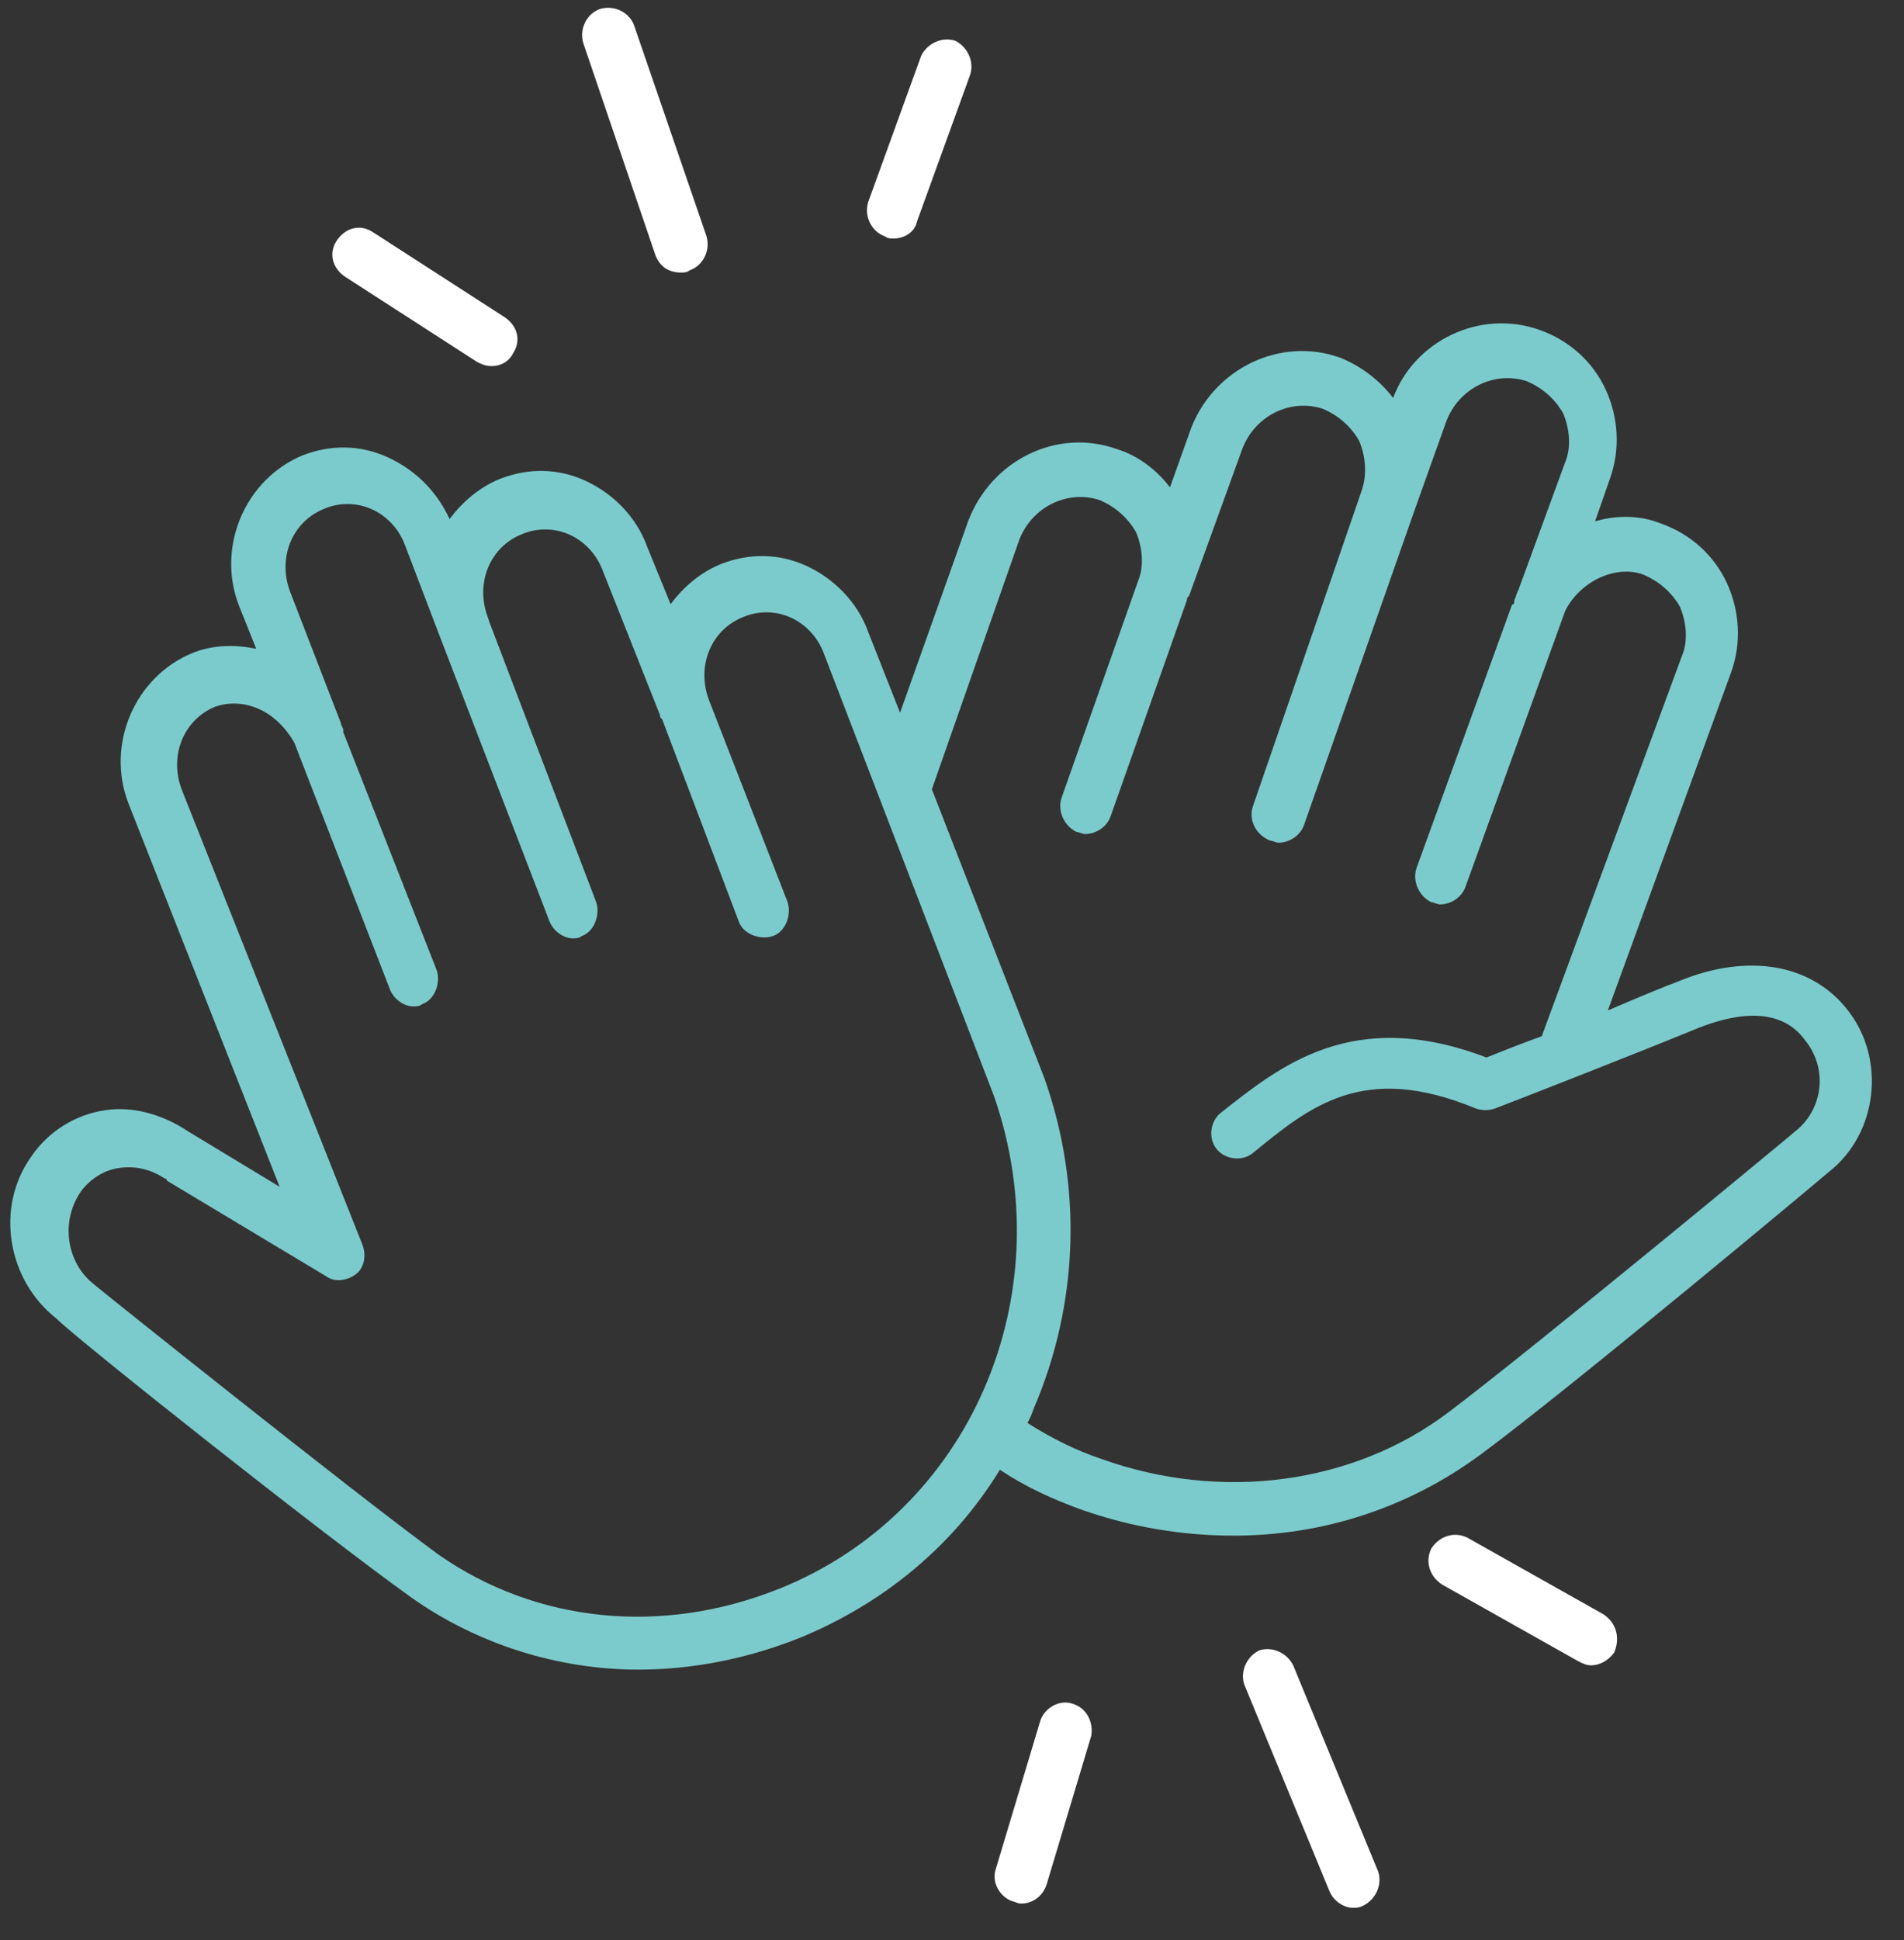 <svg width="54" height="55" viewBox="0 0 54 55" fill="none" xmlns="http://www.w3.org/2000/svg">
    <rect x="0" y="0" width="54" height="55" fill="#333333" stroke="none"/>
    <path d="M52.41 28.643C51.386 27.317 49.578 27.016 47.649 27.8C47.166 27.981 46.444 28.282 45.601 28.643L49.097 19.059C49.399 18.217 49.337 17.312 48.977 16.528C48.614 15.744 47.953 15.141 47.108 14.84C46.505 14.6 45.841 14.6 45.238 14.779L45.659 13.573C45.961 12.73 45.9 11.826 45.539 11.042C45.177 10.258 44.515 9.655 43.67 9.354C41.981 8.751 40.114 9.655 39.511 11.282C39.149 10.799 38.607 10.378 38.005 10.138C36.316 9.535 34.449 10.439 33.785 12.127L33.182 13.816C32.819 13.333 32.278 12.912 31.675 12.73C29.987 12.127 28.12 13.032 27.456 14.779L25.527 20.204L24.623 17.913C24.322 17.07 23.658 16.406 22.876 16.043C22.092 15.681 21.249 15.681 20.465 15.982C19.862 16.222 19.379 16.646 19.019 17.126L18.355 15.499C18.054 14.656 17.39 13.992 16.608 13.63C15.824 13.267 14.981 13.267 14.197 13.568C13.594 13.809 13.111 14.232 12.751 14.713C12.388 13.929 11.786 13.326 11.004 12.966C10.22 12.603 9.377 12.603 8.593 12.904C6.966 13.569 6.12 15.497 6.784 17.185L7.267 18.391C6.664 18.271 6.061 18.271 5.459 18.511C3.832 19.175 2.986 21.103 3.65 22.792L7.931 33.642L5.339 32.074C4.616 31.591 3.77 31.351 2.989 31.471C2.146 31.591 1.362 32.074 0.879 32.797C-0.145 34.242 0.215 36.293 1.602 37.379C2.136 37.927 9.129 43.472 11.661 45.281C13.531 46.606 15.819 47.329 18.11 47.329C19.617 47.329 21.186 47.028 22.692 46.425C25.042 45.459 27.032 43.833 28.358 41.664C29.081 42.147 29.865 42.507 30.708 42.808C32.095 43.291 33.54 43.531 34.989 43.531C37.52 43.531 39.931 42.747 41.982 41.24C44.513 39.37 51.445 33.585 51.867 33.222C53.254 32.139 53.494 30.029 52.41 28.642L52.41 28.643ZM22.089 45.04C18.774 46.366 15.219 46.006 12.445 44.075C9.972 42.267 2.739 36.479 2.68 36.42C1.896 35.817 1.715 34.673 2.259 33.828C2.499 33.465 2.923 33.164 3.403 33.105C3.886 33.044 4.307 33.166 4.67 33.406C4.67 33.406 4.731 33.406 4.731 33.467L9.252 36.18C9.492 36.361 9.855 36.3 10.095 36.119C10.335 35.937 10.396 35.577 10.276 35.276L5.152 22.377C4.79 21.412 5.214 20.388 6.118 20.027C6.48 19.907 6.902 19.907 7.323 20.089C7.745 20.27 8.108 20.63 8.348 21.054L11.06 28.048C11.18 28.349 11.482 28.53 11.724 28.53C11.786 28.53 11.906 28.53 11.964 28.469C12.327 28.349 12.506 27.866 12.386 27.504L9.735 20.753V20.692C9.735 20.631 9.673 20.572 9.673 20.511L8.228 16.774C7.865 15.808 8.289 14.784 9.193 14.424C9.615 14.242 10.097 14.242 10.519 14.424C10.94 14.605 11.303 14.965 11.484 15.448L12.45 17.979L15.584 26.117C15.704 26.418 16.005 26.6 16.248 26.6C16.309 26.6 16.429 26.6 16.488 26.538C16.85 26.418 17.029 25.936 16.909 25.573L13.895 17.675L13.834 17.494C13.472 16.529 13.895 15.504 14.8 15.144C15.221 14.963 15.704 14.963 16.125 15.144C16.547 15.325 16.909 15.685 17.091 16.168L18.718 20.268C18.718 20.329 18.718 20.329 18.779 20.388L20.95 26.114C21.07 26.477 21.553 26.656 21.915 26.536C22.278 26.416 22.457 25.933 22.337 25.57L20.107 19.844C19.744 18.878 20.168 17.854 21.072 17.494C21.494 17.313 21.977 17.313 22.398 17.494C22.82 17.675 23.182 18.035 23.363 18.518L28.186 31.057C30.166 36.722 27.515 42.87 22.09 45.041L22.089 45.04ZM50.903 32.08C50.842 32.142 43.55 38.17 41.077 40.037C38.365 42.085 34.628 42.568 31.251 41.362C30.528 41.122 29.805 40.76 29.141 40.338C29.203 40.218 29.261 40.098 29.323 39.916C30.589 36.964 30.709 33.649 29.624 30.573L26.429 22.374L28.901 15.322C29.264 14.357 30.288 13.876 31.192 14.178C31.614 14.359 31.976 14.661 32.217 15.082C32.398 15.503 32.457 16.047 32.278 16.469L30.107 22.617C29.987 22.979 30.168 23.401 30.528 23.582C30.589 23.582 30.709 23.643 30.768 23.643C31.07 23.643 31.371 23.462 31.491 23.161L33.662 17.013C33.662 16.952 33.662 16.952 33.723 16.893L35.23 12.734C35.593 11.769 36.617 11.289 37.522 11.59C37.943 11.771 38.306 12.073 38.546 12.494C38.727 12.916 38.786 13.46 38.607 13.94L38.546 14.121L35.532 22.862C35.412 23.224 35.593 23.646 36.014 23.827C36.076 23.827 36.196 23.888 36.255 23.888C36.556 23.888 36.858 23.707 36.977 23.406L40.112 14.484L41.016 11.953C41.378 10.987 42.403 10.507 43.307 10.808C43.728 10.989 44.091 11.291 44.331 11.712C44.512 12.134 44.571 12.678 44.392 13.099L43.067 16.716C43.005 16.836 43.005 16.897 42.947 17.017C42.947 17.079 42.947 17.137 42.885 17.137L40.173 24.611C40.053 24.974 40.234 25.395 40.594 25.576C40.656 25.576 40.776 25.638 40.834 25.638C41.136 25.638 41.437 25.456 41.557 25.155L44.39 17.319C44.811 16.476 45.836 15.993 46.62 16.294C47.041 16.476 47.404 16.777 47.644 17.198C47.825 17.62 47.884 18.164 47.705 18.585L43.726 29.374C43.062 29.614 42.459 29.857 42.158 29.977C38.36 28.531 36.311 30.217 34.623 31.545C34.321 31.785 34.26 32.268 34.503 32.569C34.743 32.871 35.226 32.932 35.527 32.69C37.154 31.364 38.661 30.097 41.856 31.423C42.038 31.484 42.219 31.484 42.398 31.423C42.579 31.361 46.737 29.734 48.186 29.132C48.97 28.83 50.415 28.409 51.2 29.494C51.866 30.33 51.685 31.477 50.903 32.08L50.903 32.08Z" fill="rgba(148, 253, 255, 0.75)"/>
    <path d="M9.79 7.847L13.527 10.258C13.647 10.319 13.767 10.378 13.948 10.378C14.188 10.378 14.431 10.258 14.551 10.015C14.791 9.653 14.671 9.231 14.311 8.991L10.574 6.58C10.211 6.34 9.79 6.46 9.55 6.82C9.31 7.185 9.43 7.607 9.79 7.847H9.79Z" fill="#fff"/>
    <path d="M18.592 7.243C18.712 7.544 18.954 7.726 19.315 7.726C19.376 7.726 19.496 7.726 19.555 7.664C19.918 7.544 20.158 7.123 20.038 6.699L17.989 0.735C17.869 0.372 17.448 0.132 17.024 0.252C16.661 0.372 16.421 0.793 16.541 1.217L18.592 7.243Z" fill="#fff"/>
    <path d="M25.103 6.701C25.164 6.762 25.284 6.762 25.343 6.762C25.644 6.762 25.946 6.581 26.007 6.28L27.514 2.121C27.634 1.759 27.453 1.337 27.093 1.156C26.73 1.036 26.308 1.217 26.127 1.578L24.62 5.736C24.5 6.16 24.74 6.581 25.103 6.701Z" fill="#fff"/>
    <path d="M30.409 48.293C30.047 48.173 29.625 48.413 29.505 48.776L28.238 52.995C28.118 53.358 28.358 53.779 28.721 53.899C28.782 53.899 28.841 53.961 28.961 53.961C29.262 53.961 29.564 53.779 29.684 53.419L30.951 49.2C31.012 48.834 30.831 48.413 30.409 48.293H30.409Z" fill="#fff"/>
    <path d="M36.676 47.207C36.495 46.844 36.073 46.665 35.711 46.785C35.348 46.967 35.169 47.388 35.289 47.751L37.7 53.597C37.82 53.899 38.122 54.08 38.364 54.08C38.484 54.08 38.546 54.08 38.666 54.019C39.028 53.837 39.207 53.416 39.087 53.053L36.676 47.207Z" fill="#fff"/>
    <path d="M45.477 45.762L41.62 43.591C41.258 43.41 40.836 43.53 40.596 43.893C40.415 44.255 40.535 44.677 40.898 44.917L44.755 47.088C44.874 47.149 44.995 47.208 45.117 47.208C45.357 47.208 45.6 47.088 45.781 46.845C45.958 46.424 45.838 46.002 45.477 45.762L45.477 45.762Z" fill="#fff"/>
</svg>
